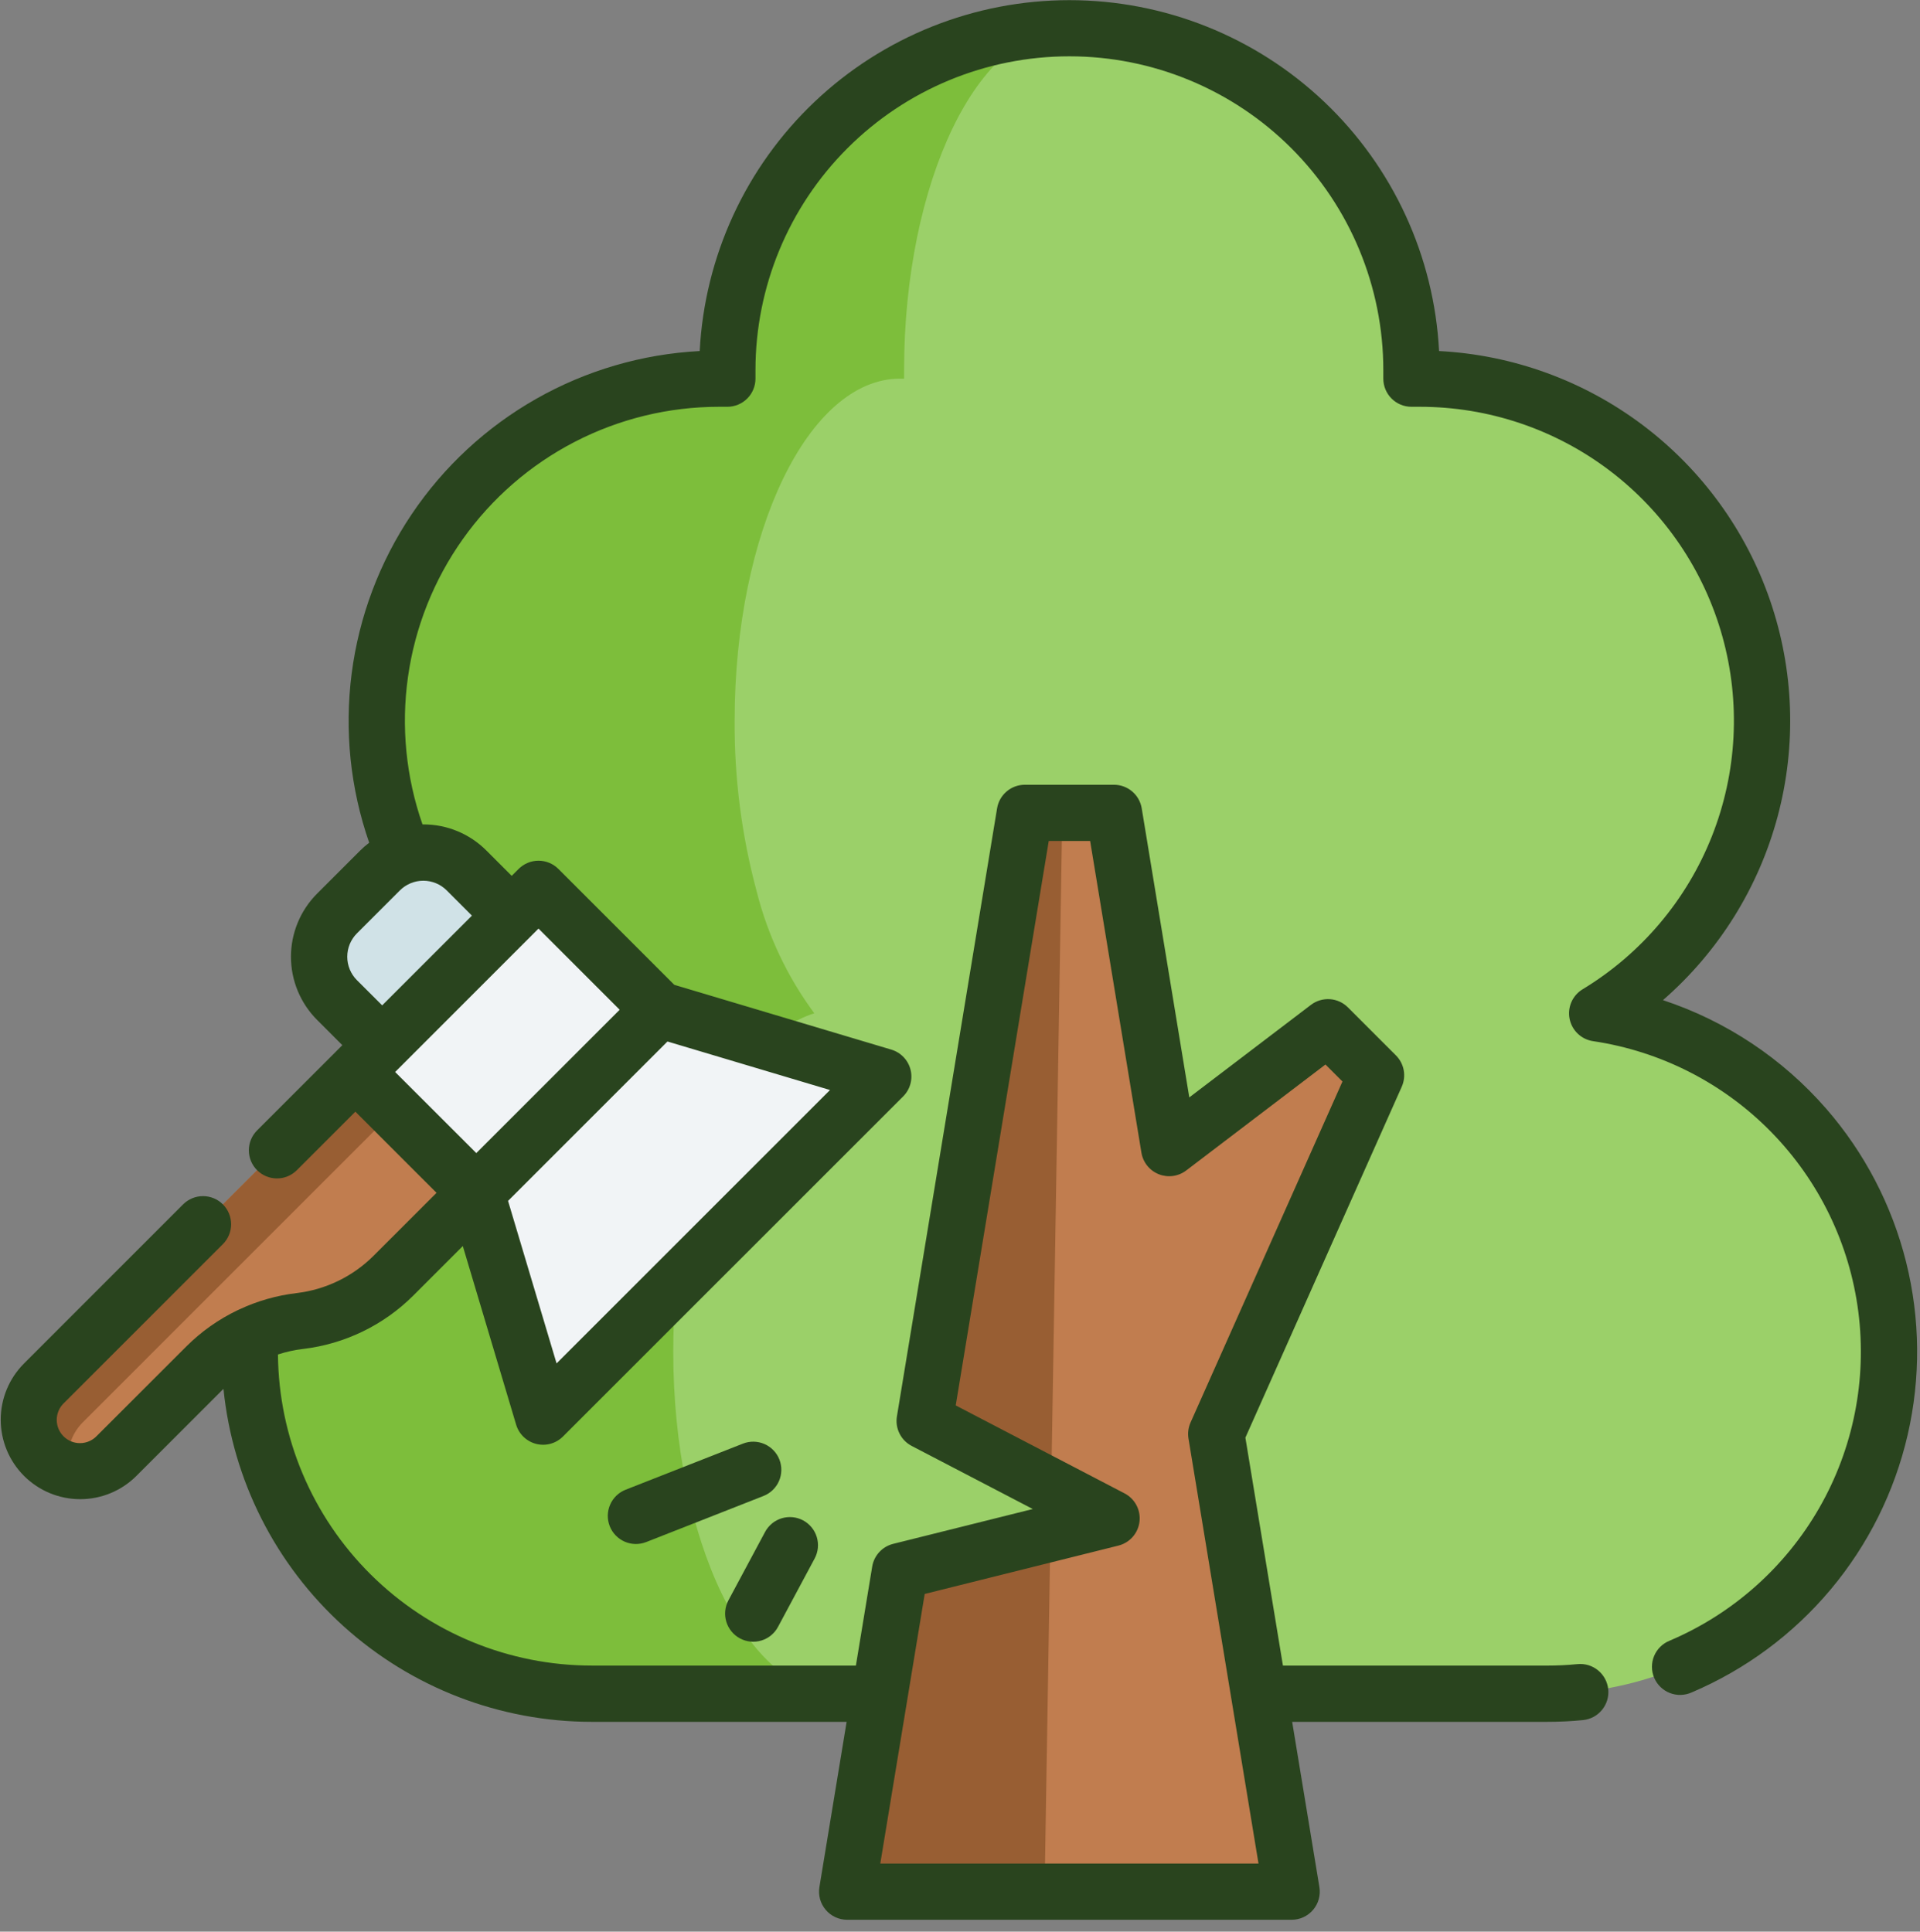 <svg width="161" height="162" viewBox="0 0 161 162" fill="none" xmlns="http://www.w3.org/2000/svg">
<rect x="0" y="0" width="161" height="162" fill="#808080" stroke="none"/>
<path d="M133.932 84.985C139.289 81.74 143.437 76.831 145.742 71.007C148.047 65.183 148.383 58.766 146.699 52.733C145.015 46.7 141.402 41.385 136.414 37.598C131.425 33.811 125.334 31.761 119.071 31.76H118.363V31.048C118.318 23.47 115.276 16.217 109.902 10.874C104.527 5.531 97.257 2.532 89.678 2.532C82.1 2.532 74.829 5.531 69.455 10.874C64.08 16.217 61.039 23.47 60.994 31.048V31.76H60.282C54.018 31.76 47.927 33.809 42.937 37.596C37.948 41.383 34.335 46.698 32.65 52.731C30.965 58.764 31.301 65.182 33.606 71.006C35.912 76.83 40.059 81.74 45.417 84.985C38.253 86.048 31.757 89.782 27.232 95.437C22.707 101.092 20.488 108.249 21.021 115.472C21.554 122.694 24.8 129.448 30.106 134.377C35.412 139.306 42.386 142.046 49.629 142.046H129.718C136.96 142.046 143.935 139.307 149.241 134.378C154.547 129.449 157.793 122.695 158.326 115.472C158.86 108.249 156.641 101.092 152.116 95.437C147.591 89.782 141.095 86.048 133.931 84.985H133.932Z" fill="#9BD069"/>
<path d="M89.675 2.363C85.845 2.363 82.375 5.574 79.875 10.763C77.375 15.952 75.812 23.124 75.812 31.045V31.756H75.469C67.809 31.756 61.602 44.601 61.602 60.443C61.573 65.266 62.192 70.071 63.442 74.729C64.37 78.431 66.016 81.915 68.285 84.983C61.59 87.021 56.455 98.948 56.455 113.359C56.455 121.28 58.008 128.45 60.515 133.641C63.022 138.832 66.493 142.041 70.315 142.041H49.63C42.389 142.04 35.416 139.3 30.11 134.371C24.805 129.442 21.561 122.689 21.027 115.468C20.494 108.246 22.712 101.09 27.235 95.435C31.759 89.781 38.253 86.046 45.416 84.981C41.267 82.461 37.822 78.935 35.398 74.73C32.895 70.368 31.583 65.424 31.593 60.395C31.604 55.366 32.935 50.427 35.455 46.075C37.975 41.723 41.594 38.109 45.951 35.596C50.307 33.083 55.248 31.76 60.277 31.758H60.991V31.047C60.992 23.44 64.014 16.144 69.393 10.765C74.772 5.386 82.068 2.364 89.675 2.363Z" fill="#7DBE3B"/>
<path d="M101.986 120.258L108.309 158.646H71.038L75.465 131.764L93.21 127.337L77.538 119.171L85.938 68.171H93.413L98.042 96.286L111.359 86.151L115.387 90.179L101.986 120.258Z" fill="#C17D4F"/>
<path d="M75.465 131.764L88.084 128.615L87.59 158.645H71.038L75.465 131.764Z" fill="#985E33"/>
<path d="M89.079 68.172L88.148 124.698L77.535 119.17L85.935 68.17L89.079 68.172Z" fill="#985E33"/>
<path d="M36.248 91.853L28.265 83.87C27.788 83.393 27.41 82.827 27.152 82.204C26.894 81.58 26.761 80.912 26.761 80.238C26.761 79.563 26.894 78.895 27.152 78.272C27.41 77.649 27.788 77.083 28.265 76.606L31.865 73.006C32.342 72.529 32.908 72.15 33.532 71.892C34.155 71.634 34.823 71.501 35.497 71.501C36.172 71.501 36.84 71.634 37.463 71.892C38.086 72.15 38.652 72.529 39.129 73.006L47.112 80.989L36.248 91.853Z" fill="#D0E2E7"/>
<path d="M25.141 110.793C28.111 110.446 30.876 109.107 32.991 106.993L39.941 100.043L37.118 92.721L29.799 89.898L3.682 116.021C2.89 116.832 2.449 117.923 2.456 119.056C2.463 120.19 2.916 121.275 3.718 122.077C4.519 122.878 5.605 123.332 6.738 123.339C7.872 123.345 8.963 122.905 9.774 122.113L17.29 114.597C19.404 112.481 22.17 111.141 25.141 110.793Z" fill="#C17D4F"/>
<path d="M5.789 123.266C4.99 123.091 4.259 122.69 3.681 122.11C3.281 121.71 2.964 121.235 2.747 120.712C2.53 120.19 2.419 119.629 2.419 119.063C2.419 118.498 2.53 117.937 2.747 117.415C2.964 116.892 3.281 116.417 3.681 116.017L29.798 89.9L37.118 92.724L38.027 95.079L33.062 93.165L6.948 119.281C6.435 119.794 6.06 120.428 5.858 121.125C5.656 121.822 5.633 122.558 5.792 123.266H5.789Z" fill="#985E33"/>
<path d="M45.162 74.531L55.303 84.672L39.947 100.029L29.805 89.888L45.162 74.531Z" fill="#F1F4F6"/>
<path d="M45.546 118.807L39.946 100.041L44.437 91.493L55.303 84.684L74.069 90.284L45.546 118.807Z" fill="#F1F4F6"/>
<path d="M153.136 92.984C149.473 88.775 144.745 85.63 139.447 83.878C144.115 79.816 147.463 74.452 149.062 68.474C150.66 62.497 150.436 56.178 148.419 50.328C146.402 44.478 142.682 39.365 137.739 35.643C132.795 31.922 126.853 29.762 120.673 29.441C120.259 21.498 116.813 14.017 111.045 8.542C105.276 3.066 97.626 0.013 89.673 0.013C81.72 0.013 74.07 3.066 68.301 8.542C62.533 14.017 59.087 21.498 58.673 29.441C53.86 29.694 49.172 31.062 44.98 33.439C40.787 35.816 37.205 39.135 34.516 43.135C31.828 47.135 30.107 51.706 29.489 56.486C28.872 61.265 29.375 66.123 30.958 70.675C30.689 70.88 30.434 71.102 30.194 71.341L26.594 74.941C25.898 75.637 25.346 76.463 24.969 77.373C24.592 78.282 24.398 79.257 24.398 80.241C24.398 81.225 24.592 82.2 24.969 83.109C25.346 84.019 25.898 84.845 26.594 85.541L28.708 87.655L28.128 88.235L28.116 88.248L21.557 94.805C21.115 95.247 20.866 95.847 20.866 96.472C20.866 97.098 21.115 97.698 21.557 98.14C21.999 98.582 22.599 98.831 23.225 98.831C23.85 98.831 24.45 98.582 24.892 98.14L29.799 93.233L36.605 100.039L31.323 105.321C29.582 107.058 27.308 108.159 24.866 108.448C23.203 108.645 21.582 109.108 20.066 109.819C20.017 109.84 19.966 109.861 19.922 109.885C18.327 110.648 16.873 111.676 15.622 112.925L8.106 120.438C7.926 120.624 7.711 120.771 7.474 120.873C7.236 120.975 6.981 121.029 6.723 121.031C6.464 121.033 6.208 120.984 5.969 120.886C5.73 120.788 5.513 120.644 5.33 120.461C5.147 120.279 5.002 120.062 4.904 119.823C4.805 119.584 4.756 119.328 4.757 119.07C4.759 118.811 4.812 118.556 4.913 118.318C5.014 118.08 5.162 117.865 5.347 117.685L18.689 104.343C19.132 103.901 19.381 103.301 19.381 102.676C19.382 102.05 19.134 101.45 18.692 101.007C18.25 100.565 17.65 100.316 17.024 100.315C16.399 100.315 15.799 100.563 15.356 101.005L2.013 114.352C0.763 115.602 0.061 117.297 0.061 119.065C0.06 120.833 0.763 122.528 2.013 123.778C3.263 125.029 4.958 125.731 6.726 125.731C8.494 125.731 10.189 125.029 11.439 123.779L18.739 116.479C19.513 124.133 23.102 131.228 28.809 136.387C34.516 141.547 41.935 144.404 49.628 144.405H70.993L68.711 158.263C68.656 158.601 68.674 158.946 68.765 159.276C68.857 159.606 69.019 159.911 69.24 160.172C69.462 160.433 69.737 160.643 70.047 160.787C70.358 160.93 70.696 161.005 71.038 161.005H108.31C108.652 161.005 108.99 160.931 109.301 160.787C109.611 160.643 109.887 160.434 110.108 160.173C110.33 159.912 110.492 159.606 110.583 159.276C110.674 158.946 110.693 158.601 110.637 158.263L108.354 144.405H129.717C130.744 144.405 131.762 144.356 132.743 144.258C133.051 144.227 133.35 144.136 133.624 143.99C133.897 143.844 134.138 143.645 134.334 143.406C134.531 143.166 134.678 142.89 134.768 142.594C134.857 142.297 134.888 141.986 134.857 141.678C134.826 141.37 134.735 141.071 134.589 140.798C134.443 140.524 134.244 140.283 134.005 140.087C133.765 139.89 133.489 139.743 133.193 139.653C132.897 139.564 132.585 139.533 132.277 139.564C131.451 139.646 130.59 139.688 129.718 139.688H107.58L104.431 120.572L117.542 91.14C117.736 90.704 117.793 90.22 117.707 89.751C117.62 89.282 117.392 88.85 117.055 88.513L113.027 84.485C112.623 84.081 112.087 83.836 111.516 83.798C110.946 83.76 110.381 83.929 109.927 84.276L99.727 92.037L95.738 67.79C95.647 67.238 95.363 66.737 94.937 66.375C94.511 66.014 93.97 65.815 93.411 65.815H85.937C85.378 65.815 84.837 66.013 84.411 66.375C83.985 66.737 83.701 67.238 83.61 67.79L75.21 118.79C75.129 119.28 75.206 119.783 75.428 120.228C75.65 120.672 76.007 121.035 76.447 121.265L86.604 126.557L74.894 129.479C74.448 129.59 74.044 129.829 73.732 130.167C73.42 130.504 73.214 130.926 73.138 131.379L71.77 139.686H49.628C42.687 139.686 36.027 136.945 31.098 132.058C26.169 127.172 23.369 120.537 23.308 113.596C23.991 113.372 24.695 113.217 25.408 113.133C28.905 112.72 32.162 111.143 34.655 108.656L38.808 104.503L43.28 119.482C43.397 119.873 43.613 120.228 43.908 120.51C44.203 120.793 44.566 120.994 44.962 121.095C45.358 121.195 45.773 121.19 46.167 121.082C46.561 120.973 46.919 120.764 47.208 120.475L75.732 91.955C76.021 91.666 76.23 91.308 76.339 90.914C76.447 90.52 76.452 90.105 76.352 89.709C76.252 89.313 76.05 88.95 75.768 88.655C75.485 88.36 75.13 88.144 74.739 88.027L56.544 82.595L46.824 72.875C46.605 72.656 46.345 72.482 46.059 72.364C45.773 72.245 45.466 72.184 45.157 72.184C44.847 72.184 44.54 72.245 44.254 72.364C43.968 72.482 43.708 72.656 43.489 72.875L42.909 73.455L40.795 71.341C40.101 70.642 39.275 70.087 38.366 69.71C37.456 69.332 36.48 69.139 35.495 69.141H35.428C34.041 65.172 33.623 60.928 34.212 56.765C34.8 52.602 36.377 48.64 38.81 45.211C41.243 41.782 44.462 38.985 48.197 37.055C51.932 35.125 56.075 34.117 60.28 34.116H60.991C61.617 34.116 62.216 33.867 62.658 33.425C63.101 32.983 63.349 32.383 63.349 31.758V31.047C63.349 24.065 66.123 17.37 71.059 12.433C75.996 7.496 82.692 4.723 89.673 4.723C96.655 4.723 103.35 7.496 108.287 12.433C113.224 17.37 115.997 24.065 115.997 31.047V31.758C115.997 32.383 116.246 32.983 116.688 33.425C117.13 33.867 117.73 34.116 118.355 34.116H119.069C124.818 34.117 130.408 35.999 134.987 39.475C139.566 42.951 142.881 47.83 144.426 53.367C145.972 58.904 145.663 64.795 143.547 70.14C141.431 75.485 137.623 79.991 132.706 82.969C132.291 83.221 131.964 83.594 131.769 84.039C131.575 84.484 131.522 84.977 131.618 85.453C131.715 85.929 131.955 86.363 132.308 86.697C132.66 87.031 133.107 87.248 133.587 87.318C139.263 88.163 144.507 90.838 148.522 94.938C152.537 99.037 155.103 104.336 155.83 110.027C156.557 115.719 155.405 121.493 152.549 126.47C149.693 131.446 145.289 135.354 140.008 137.598C139.716 137.714 139.451 137.888 139.227 138.108C139.003 138.329 138.825 138.592 138.704 138.882C138.583 139.172 138.522 139.483 138.523 139.798C138.524 140.112 138.588 140.423 138.711 140.712C138.834 141.001 139.013 141.263 139.239 141.482C139.464 141.701 139.731 141.872 140.024 141.987C140.316 142.101 140.629 142.156 140.943 142.147C141.257 142.139 141.567 142.068 141.853 141.939C146.363 140.022 150.355 137.066 153.503 133.311C156.651 129.556 158.865 125.11 159.966 120.335C161.066 115.561 161.021 110.593 159.834 105.839C158.647 101.085 156.352 96.68 153.136 92.983V92.984ZM93.78 129.625C94.245 129.509 94.663 129.255 94.98 128.896C95.296 128.537 95.496 128.09 95.552 127.614C95.609 127.139 95.519 126.657 95.295 126.234C95.071 125.811 94.724 125.466 94.299 125.245L80.142 117.868L87.942 70.531H91.413L95.713 96.67C95.779 97.071 95.948 97.449 96.203 97.766C96.458 98.083 96.79 98.328 97.168 98.479C97.546 98.629 97.957 98.679 98.359 98.624C98.763 98.569 99.144 98.41 99.468 98.164L111.146 89.277L112.571 90.702L99.832 119.302C99.644 119.723 99.584 120.19 99.659 120.645L105.531 156.291H73.816L77.54 133.68L93.78 129.625ZM46.671 114.344L42.602 100.715L55.97 87.347L69.6 91.416L46.671 114.344ZM51.962 84.685L39.94 96.705L33.134 89.905L45.156 77.878L51.962 84.685ZM39.573 76.791L37.064 79.3L32.047 84.317L29.932 82.205C29.411 81.684 29.119 80.977 29.119 80.24C29.119 79.504 29.411 78.797 29.932 78.276L33.532 74.676C34.053 74.155 34.76 73.863 35.496 73.863C36.233 73.863 36.939 74.155 37.46 74.676L39.573 76.791Z" fill="#29441E"/>
<path d="M65.355 122.404C65.126 121.822 64.675 121.355 64.102 121.105C63.528 120.855 62.879 120.843 62.297 121.072L52.462 124.937C52.173 125.05 51.91 125.219 51.687 125.434C51.464 125.649 51.286 125.906 51.162 126.19C51.038 126.474 50.972 126.779 50.966 127.089C50.961 127.399 51.016 127.706 51.129 127.995C51.242 128.283 51.411 128.546 51.626 128.769C51.841 128.992 52.098 129.17 52.382 129.294C52.666 129.418 52.971 129.484 53.281 129.49C53.591 129.496 53.898 129.44 54.187 129.327L64.022 125.462C64.604 125.233 65.072 124.783 65.322 124.209C65.571 123.636 65.583 122.986 65.355 122.404Z" fill="#29441E"/>
<path d="M62.047 137.406C62.32 137.552 62.619 137.644 62.927 137.675C63.236 137.705 63.547 137.675 63.843 137.585C64.14 137.496 64.416 137.349 64.656 137.152C64.895 136.956 65.094 136.714 65.24 136.441L68.313 130.704C68.608 130.153 68.672 129.506 68.491 128.908C68.31 128.309 67.899 127.807 67.347 127.511C66.796 127.216 66.15 127.152 65.551 127.333C64.952 127.514 64.45 127.926 64.155 128.477L61.082 134.214C60.787 134.765 60.723 135.411 60.904 136.01C61.085 136.608 61.496 137.11 62.047 137.406Z" fill="#29441E"/>
</svg>
